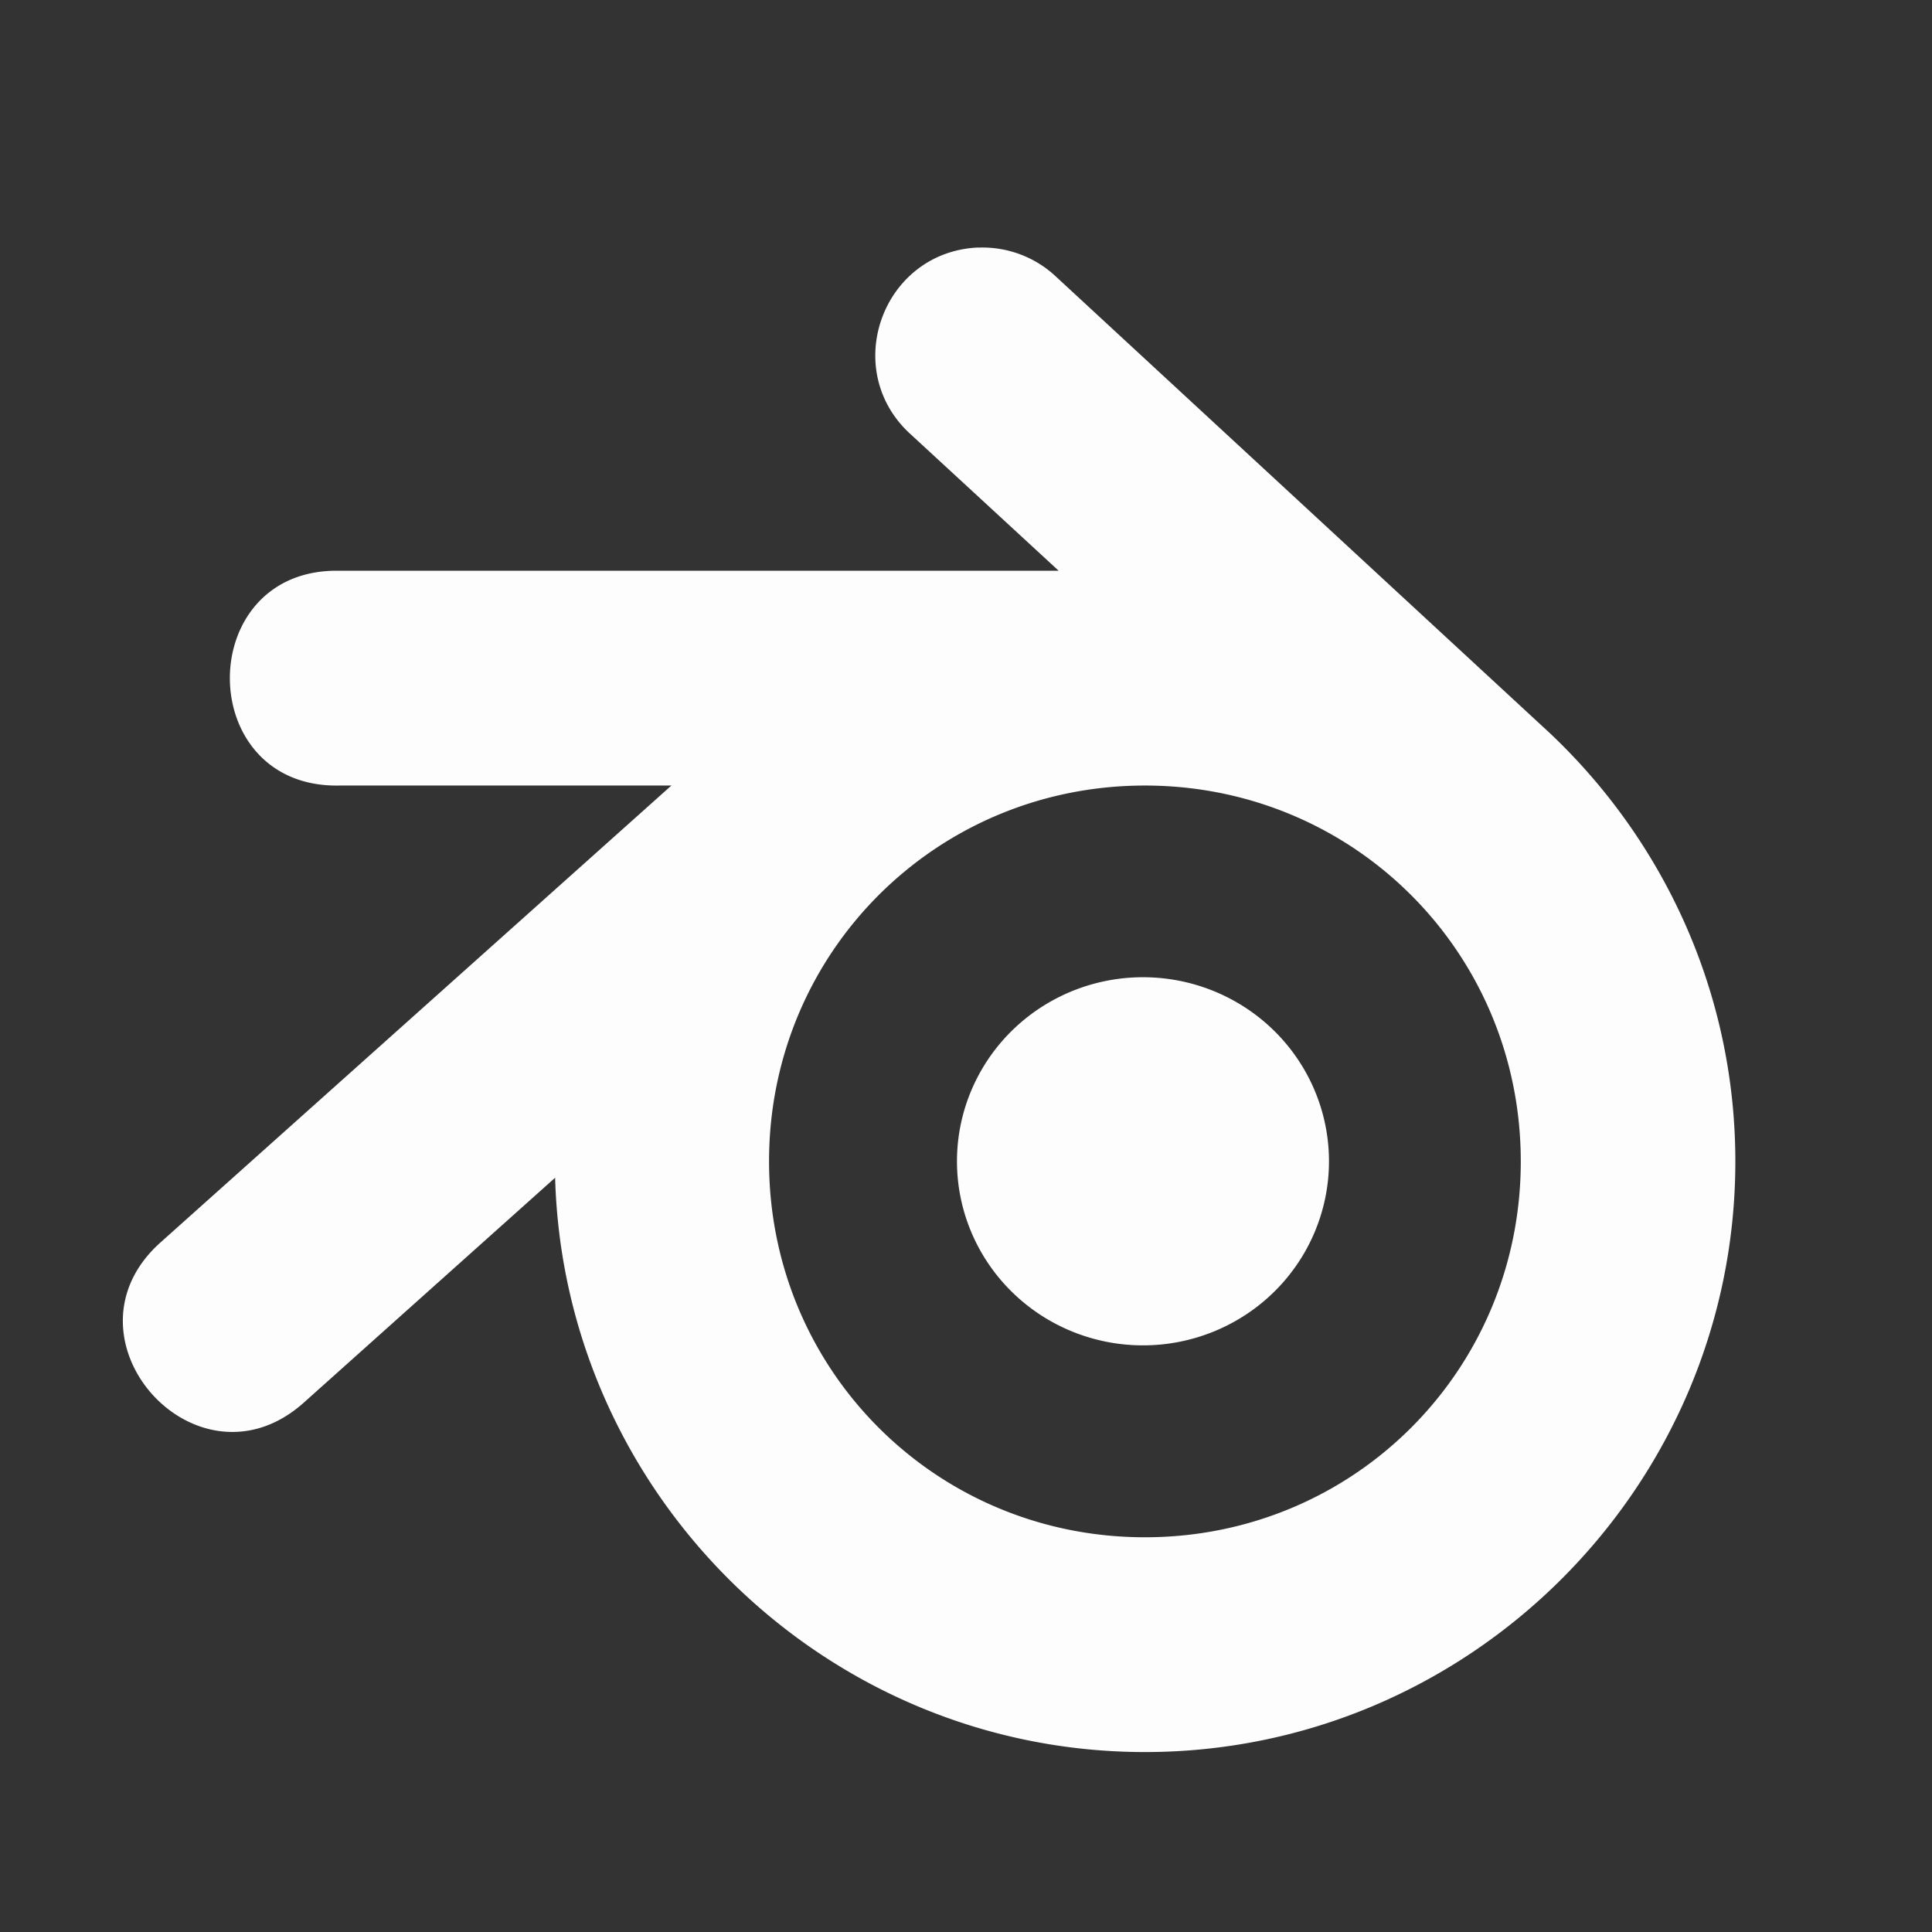 <?xml version="1.0" encoding="UTF-8" standalone="no"?>
<svg
   xmlns:dc="http://purl.org/dc/elements/1.1/"
   xmlns:cc="http://creativecommons.org/ns#"
   xmlns:rdf="http://www.w3.org/1999/02/22-rdf-syntax-ns#"
   xmlns:svg="http://www.w3.org/2000/svg"
   xmlns="http://www.w3.org/2000/svg"
   xmlns:sodipodi="http://sodipodi.sourceforge.net/DTD/sodipodi-0.dtd"
   xmlns:inkscape="http://www.inkscape.org/namespaces/inkscape"
   inkscape:export-ydpi="96"
   inkscape:export-xdpi="96"
   inkscape:export-filename="blender_icons.png"
   style="display:inline;enable-background:new"
   inkscape:output_extension="org.inkscape.output.svg.inkscape"
   sodipodi:docname="menu-item-blender-icon.svg"
   version="1.0"
   inkscape:version="0.92.4 (5da689c313, 2019-01-14)"
   sodipodi:version="0.32"
   id="svg2"
   height="18"
   width="18">
  <rect width="100%" height="100%" fill="#333333" stroke="none"/>
  <sodipodi:namedview
     inkscape:pagecheckerboard="true"
     inkscape:document-rotation="0"
     pagecolor="#808080"
     bordercolor="#666666"
     borderopacity="1"
     objecttolerance="10"
     gridtolerance="10"
     guidetolerance="10"
     inkscape:pageopacity="0"
     inkscape:pageshadow="2"
     inkscape:window-width="1920"
     inkscape:window-height="1017"
     id="namedview34335"
     showgrid="false"
     inkscape:zoom="5.6568542"
     inkscape:cx="16.123586"
     inkscape:cy="-34.479452"
     inkscape:window-x="-8"
     inkscape:window-y="-8"
     inkscape:window-maximized="1"
     inkscape:current-layer="svg2"
     inkscape:showpageshadow="2"
     inkscape:deskcolor="#808080"
     fit-margin-top="0"
     fit-margin-left="0"
     fit-margin-right="0"
     fit-margin-bottom="0" />
  <defs
     id="defs4" />
  <g
     id="g12707"
     style="display:inline;opacity:0.99;fill:#ffffff;stroke-width:1.077;enable-background:new"
     transform="matrix(0.929,0,0,0.929,-296.07,-573.709)"
     inkscape:export-filename="blender_icons.png"
     inkscape:export-xdpi="96"
     inkscape:export-ydpi="96"
     inkscape:label="DA-16">
    <path
       style="color:#000000;font-style:normal;font-variant:normal;font-weight:normal;font-stretch:normal;font-size:medium;line-height:normal;font-family:sans-serif;font-variant-ligatures:normal;font-variant-position:normal;font-variant-caps:normal;font-variant-numeric:normal;font-variant-alternates:normal;font-feature-settings:normal;text-indent:0;text-align:start;text-decoration:none;text-decoration-line:none;text-decoration-style:solid;text-decoration-color:#000000;letter-spacing:normal;word-spacing:normal;text-transform:none;writing-mode:lr-tb;direction:ltr;text-orientation:mixed;dominant-baseline:auto;baseline-shift:baseline;text-anchor:start;white-space:normal;shape-padding:0;clip-rule:nonzero;display:inline;overflow:visible;visibility:visible;opacity:1;isolation:auto;mix-blend-mode:normal;color-interpolation:sRGB;color-interpolation-filters:linearRGB;solid-color:#000000;solid-opacity:1;vector-effect:none;fill:#ffffff;fill-opacity:1;fill-rule:nonzero;stroke:none;stroke-width:2;stroke-linecap:round;stroke-linejoin:round;stroke-miterlimit:4;stroke-dasharray:none;stroke-dashoffset:0;stroke-opacity:1;marker:none;paint-order:fill markers stroke;color-rendering:auto;image-rendering:auto;shape-rendering:auto;text-rendering:auto;enable-background:accumulate"
       d="m 327.949,619.996 c -0.895,0.04 -1.291,1.146 -0.623,1.744 l 1.373,1.266 h -6.697 c -1.361,-0.028 -1.361,2.028 0,2 h 3.092 c -0.003,0.002 -0.005,0.004 -0.008,0.006 l -4.75,4.248 c -0.995,0.889 0.339,2.382 1.334,1.492 l 2.34,-2.094 c 0.082,2.955 2.518,5.348 5.492,5.348 3.026,0 5.498,-2.474 5.498,-5.5 0,-1.566 -0.664,-2.981 -1.723,-3.984 l -4.6,-4.252 c -0.196,-0.186 -0.459,-0.284 -0.729,-0.273 z m 1.553,5.01 c 1.945,0 3.5,1.555 3.5,3.5 0,1.945 -1.555,3.5 -3.5,3.5 -1.945,0 -3.5,-1.555 -3.5,-3.5 0,-1.945 1.555,-3.5 3.5,-3.5 z m -0.018,1.785 a 1.732,1.714 0 0 0 -1.732,1.715 1.732,1.714 0 0 0 1.732,1.713 1.732,1.714 0 0 0 1.732,-1.713 1.732,1.714 0 0 0 -1.732,-1.715 z"
       transform="matrix(1.077,0,0,1.077,-24.694,-47.698)"
       id="path12703"
       inkscape:connector-curvature="0" />
    <rect
       style="display:inline;fill:none;stroke-width:1.752;enable-background:new"
       id="rect37443-2"
       width="19.385"
       height="19.385"
       x="318.844"
       y="-637.225"
       transform="scale(1,-1)"
       inkscape:label="frame" />
  </g>
</svg>
